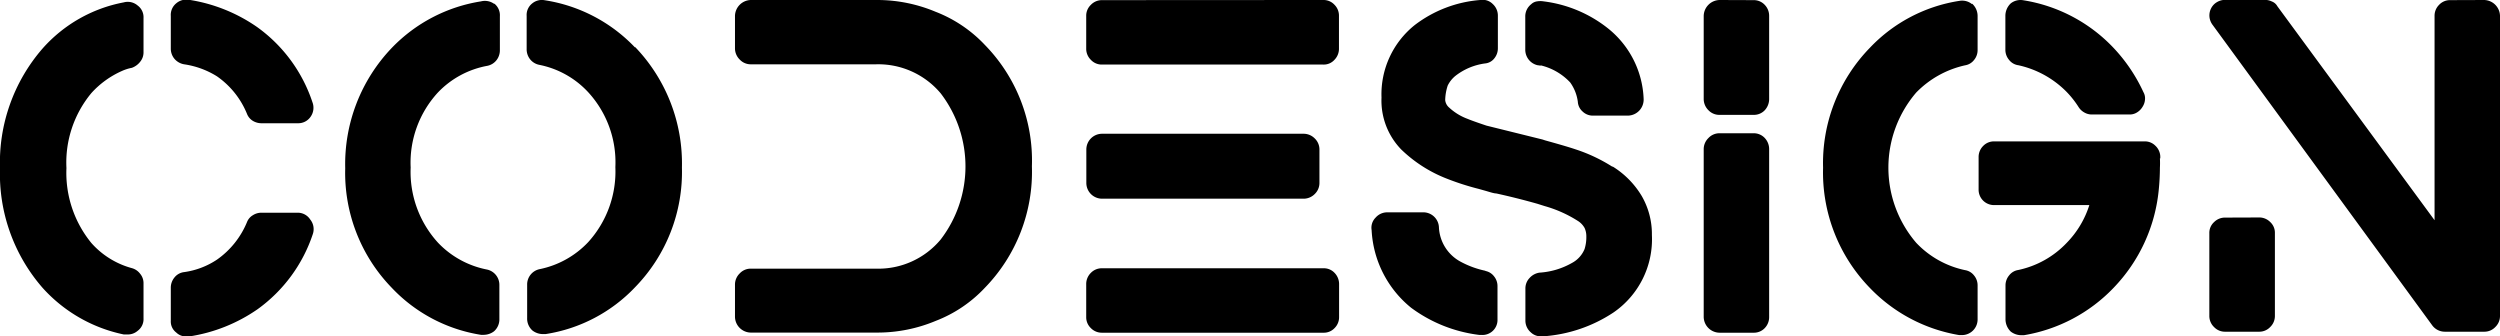 <svg id="图层_1" data-name="图层 1" xmlns="http://www.w3.org/2000/svg" viewBox="0 0 199.8 26.88"><defs><style>.cls-1{fill:#000;}</style></defs><title>codesign-text</title><g id="SvgjsG2222"><path class="cls-1" d="M14.72,62.14a1.3,1.3,0,0,1-.77-.43,1.27,1.27,0,0,1-.3-.83V58.27a1.19,1.19,0,0,1,.43-1,1.25,1.25,0,0,1,1-.29,13,13,0,0,1,5.48,2.19,12.06,12.06,0,0,1,4.41,6,1.24,1.24,0,0,1-.14,1.15,1.19,1.19,0,0,1-1,.53H20.92a1.33,1.33,0,0,1-.71-.19,1.13,1.13,0,0,1-.47-.56,6.76,6.76,0,0,0-2.4-3A6.8,6.8,0,0,0,14.72,62.14ZM23.79,74a1.18,1.18,0,0,1,1,.54A1.22,1.22,0,0,1,25,75.71a12.09,12.09,0,0,1-4.41,6,13,13,0,0,1-5.48,2.18H14.9a1.12,1.12,0,0,1-.82-.32,1.1,1.1,0,0,1-.43-.93V80a1.28,1.28,0,0,1,.29-.82,1.15,1.15,0,0,1,.75-.43,6.28,6.28,0,0,0,2.65-1,6.84,6.84,0,0,0,2.4-3,1.1,1.1,0,0,1,.47-.55,1.25,1.25,0,0,1,.71-.2ZM11,57.44a1.16,1.16,0,0,1,.47,1V61.2a1.17,1.17,0,0,1-.27.74,1.49,1.49,0,0,1-.66.48,3.52,3.52,0,0,0-.79.25,7.24,7.24,0,0,0-2.44,1.76,8.69,8.69,0,0,0-2,6,8.85,8.85,0,0,0,2,6,6.66,6.66,0,0,0,3.23,2,1.23,1.23,0,0,1,.66.45,1.16,1.16,0,0,1,.27.73v2.83a1.16,1.16,0,0,1-.47,1,1.19,1.19,0,0,1-.82.29H9.89A12,12,0,0,1,3.4,80,13.85,13.85,0,0,1,0,70.45a13.89,13.89,0,0,1,3.4-9.57,11.51,11.51,0,0,1,6.49-3.69A1.21,1.21,0,0,1,11,57.44Zm28.52-.14a1.19,1.19,0,0,1,.43,1V61a1.28,1.28,0,0,1-.27.81,1.24,1.24,0,0,1-.73.45A7.25,7.25,0,0,0,35,64.39a8.28,8.28,0,0,0-2.18,6,8.39,8.39,0,0,0,2.18,6,7.34,7.34,0,0,0,3.91,2.15,1.25,1.25,0,0,1,1,1.25v2.69a1.27,1.27,0,0,1-.43,1,1.38,1.38,0,0,1-.82.28h-.22a12.48,12.48,0,0,1-7.13-3.76,13.18,13.18,0,0,1-3.72-9.55,13.43,13.43,0,0,1,3.72-9.62,12.61,12.61,0,0,1,7.13-3.72A1.26,1.26,0,0,1,39.48,57.3Zm11.25,3.47a13.43,13.43,0,0,1,3.73,9.62,13.19,13.19,0,0,1-3.73,9.55A12.48,12.48,0,0,1,43.6,83.7h-.22a1.38,1.38,0,0,1-.82-.28,1.27,1.27,0,0,1-.43-1V79.76a1.25,1.25,0,0,1,1-1.25A7.34,7.34,0,0,0,47,76.36a8.39,8.39,0,0,0,2.18-6,8.28,8.28,0,0,0-2.18-6,7.25,7.25,0,0,0-3.91-2.18,1.24,1.24,0,0,1-.73-.45,1.28,1.28,0,0,1-.27-.81V58.27a1.17,1.17,0,0,1,.45-1,1.21,1.21,0,0,1,1-.25A12.61,12.61,0,0,1,50.73,60.77Zm24-2.83a10.72,10.72,0,0,1,3.94,2.65,13.21,13.21,0,0,1,3.76,9.7A13.29,13.29,0,0,1,78.71,80a10.6,10.6,0,0,1-3.94,2.65,12.06,12.06,0,0,1-4.62.93H60a1.28,1.28,0,0,1-1.26-1.25V79.76a1.24,1.24,0,0,1,.38-.91,1.2,1.2,0,0,1,.88-.38H70a6.48,6.48,0,0,0,5.18-2.33,9.6,9.6,0,0,0,0-11.68A6.51,6.51,0,0,0,70,62.14H60a1.2,1.2,0,0,1-.88-.38,1.25,1.25,0,0,1-.38-.91V58.27A1.3,1.3,0,0,1,60,57H70.15A12.06,12.06,0,0,1,74.77,57.94Zm31,20.5a1.17,1.17,0,0,1,.89.37,1.28,1.28,0,0,1,.36.92v2.61a1.22,1.22,0,0,1-.36.88,1.17,1.17,0,0,1-.89.37H88.06a1.21,1.21,0,0,1-.88-.37,1.19,1.19,0,0,1-.37-.88V79.73a1.25,1.25,0,0,1,.37-.92,1.21,1.21,0,0,1,.88-.37Zm-17.7-5.56a1.26,1.26,0,0,1-1.25-1.25V68.94a1.26,1.26,0,0,1,1.25-1.25h16.09a1.25,1.25,0,0,1,.91.37,1.22,1.22,0,0,1,.38.88v2.69a1.22,1.22,0,0,1-.38.88,1.25,1.25,0,0,1-.91.37ZM105.76,57a1.18,1.18,0,0,1,.89.38,1.22,1.22,0,0,1,.36.88v2.61a1.26,1.26,0,0,1-.36.91,1.14,1.14,0,0,1-.89.38H88.06a1.18,1.18,0,0,1-.88-.38,1.23,1.23,0,0,1-.37-.91V58.27a1.19,1.19,0,0,1,.37-.88,1.22,1.22,0,0,1,.88-.38ZM128.87,70.3a7,7,0,0,1,2.34,2.37,6.09,6.09,0,0,1,.81,3.11,7.1,7.1,0,0,1-3.08,6.2,11.6,11.6,0,0,1-5.63,1.9h-.14a1.15,1.15,0,0,1-.83-.32,1.24,1.24,0,0,1-.43-.93V80.05a1.2,1.2,0,0,1,.33-.83,1.32,1.32,0,0,1,.79-.43,6,6,0,0,0,2.61-.78,2.2,2.2,0,0,0,1-1.11,3.19,3.19,0,0,0,.14-1,1.59,1.59,0,0,0-.14-.68,1.56,1.56,0,0,0-.5-.54,9.93,9.93,0,0,0-2.69-1.21l-.57-.18c-1.2-.34-2.3-.61-3.3-.83-.21,0-.56-.13-1-.25l-.39-.11a21,21,0,0,1-2.73-.89,10.92,10.92,0,0,1-3.47-2.26,5.61,5.61,0,0,1-1.58-4.15A7.08,7.08,0,0,1,113.07,59a9.89,9.89,0,0,1,5.23-2,1.14,1.14,0,0,1,1,.32,1.25,1.25,0,0,1,.41.94v2.58a1.27,1.27,0,0,1-.28.82,1.05,1.05,0,0,1-.74.41,4.89,4.89,0,0,0-2.38,1,2.32,2.32,0,0,0-.61.77A4,4,0,0,0,115.5,65a.9.9,0,0,0,.32.6,4.41,4.41,0,0,0,1.47.9c.29.12.79.3,1.51.54l4.48,1.11.21.07c1.12.31,1.94.55,2.44.72a12.92,12.92,0,0,1,2.94,1.39Zm-6-8.09a1.26,1.26,0,0,1-.7-.45,1.28,1.28,0,0,1-.27-.81V58.34a1.23,1.23,0,0,1,.47-1,.84.84,0,0,1,.47-.23,1.6,1.6,0,0,1,.53,0,10.31,10.31,0,0,1,5.13,2.15,7.57,7.57,0,0,1,2.86,5.66,1.28,1.28,0,0,1-1.25,1.32h-2.8a1.16,1.16,0,0,1-.82-.32,1.12,1.12,0,0,1-.39-.79,3.4,3.4,0,0,0-.61-1.54,4.73,4.73,0,0,0-2.33-1.36.22.22,0,0,1-.14,0Zm-4.19,16.44a1.13,1.13,0,0,1,.72.43,1.23,1.23,0,0,1,.28.79v2.65a1.2,1.2,0,0,1-1.25,1.25h-.18a11.46,11.46,0,0,1-5.48-2.18,8.53,8.53,0,0,1-3.15-6.2,1.14,1.14,0,0,1,.32-1,1.23,1.23,0,0,1,.93-.42h2.83A1.25,1.25,0,0,1,115,75.18a3.29,3.29,0,0,0,1.76,2.75,7.3,7.3,0,0,0,2,.72Zm21.46-11a1.2,1.2,0,0,1,.9.38,1.29,1.29,0,0,1,.35.91v13.4a1.26,1.26,0,0,1-.35.88,1.19,1.19,0,0,1-.9.37h-2.72a1.28,1.28,0,0,1-1.26-1.25V68.94a1.24,1.24,0,0,1,.38-.91,1.2,1.2,0,0,1,.88-.38Zm0-10.64a1.2,1.2,0,0,1,.9.38,1.26,1.26,0,0,1,.35.88v6.62a1.32,1.32,0,0,1-.35.92,1.19,1.19,0,0,1-.9.37h-2.72a1.19,1.19,0,0,1-.88-.37,1.26,1.26,0,0,1-.38-.92V58.27A1.3,1.3,0,0,1,137.43,57Zm21.14,5.2a1.13,1.13,0,0,1-.72-.43,1.24,1.24,0,0,1-.29-.79V58.27a1.37,1.37,0,0,1,.43-1,1.26,1.26,0,0,1,1-.25,12.66,12.66,0,0,1,7.17,3.76,13.16,13.16,0,0,1,2.43,3.58,1,1,0,0,1,.13.58,1.23,1.23,0,0,1-.2.6,1.29,1.29,0,0,1-.45.45,1.07,1.07,0,0,1-.59.16h-3a1.18,1.18,0,0,1-.61-.16,1.27,1.27,0,0,1-.47-.45,7.58,7.58,0,0,0-.93-1.18A7.73,7.73,0,0,0,161.29,62.21Zm-3.66-4.91a1.33,1.33,0,0,1,.43,1V61a1.23,1.23,0,0,1-.28.79,1.13,1.13,0,0,1-.72.43,7.81,7.81,0,0,0-3.91,2.18,9.22,9.22,0,0,0,0,12,7.49,7.49,0,0,0,3.91,2.19,1.13,1.13,0,0,1,.72.43,1.23,1.23,0,0,1,.28.79v2.72a1.25,1.25,0,0,1-1.25,1.25h-.22A12.81,12.81,0,0,1,149.43,80a13.23,13.23,0,0,1-3.73-9.59,13.22,13.22,0,0,1,3.73-9.58,12.48,12.48,0,0,1,7.16-3.76,1.25,1.25,0,0,1,1,.25Zm15,12.36a6.94,6.94,0,0,1,0,.75,18.23,18.23,0,0,1-.1,1.83A13.09,13.09,0,0,1,168.92,80a12.82,12.82,0,0,1-7.17,3.79h-.21a1.41,1.41,0,0,1-.83-.28,1.37,1.37,0,0,1-.43-1V79.8a1.24,1.24,0,0,1,.29-.79,1.13,1.13,0,0,1,.72-.43,7.46,7.46,0,0,0,3.9-2.19,7.59,7.59,0,0,0,1.79-3h-7.59a1.23,1.23,0,0,1-1.26-1.26V69.55a1.24,1.24,0,0,1,.36-.88,1.19,1.19,0,0,1,.9-.37h12a1.17,1.17,0,0,1,.86.34,1.24,1.24,0,0,1,.4.84v.18ZM198.55,57a1.3,1.3,0,0,1,1.25,1.26v24a1.22,1.22,0,0,1-.38.88,1.19,1.19,0,0,1-.87.37h-3.16a1.25,1.25,0,0,1-1-.5L176.84,59a1.28,1.28,0,0,1-.26-.65,1.24,1.24,0,0,1,.13-.68,1.19,1.19,0,0,1,.47-.5,1.26,1.26,0,0,1,.66-.18H181a1.31,1.31,0,0,1,.57.13.83.83,0,0,1,.43.37L194.57,74.6V58.27a1.22,1.22,0,0,1,.36-.88,1.19,1.19,0,0,1,.89-.38Zm-18,17.38a1.22,1.22,0,0,1,.88.36,1.16,1.16,0,0,1,.38.89v6.63a1.22,1.22,0,0,1-.38.88,1.19,1.19,0,0,1-.88.37h-2.72a1.19,1.19,0,0,1-.88-.37,1.22,1.22,0,0,1-.38-.88V75.64a1.16,1.16,0,0,1,.38-.89,1.22,1.22,0,0,1,.88-.36Z" transform="translate(0 -57)"/></g></svg>